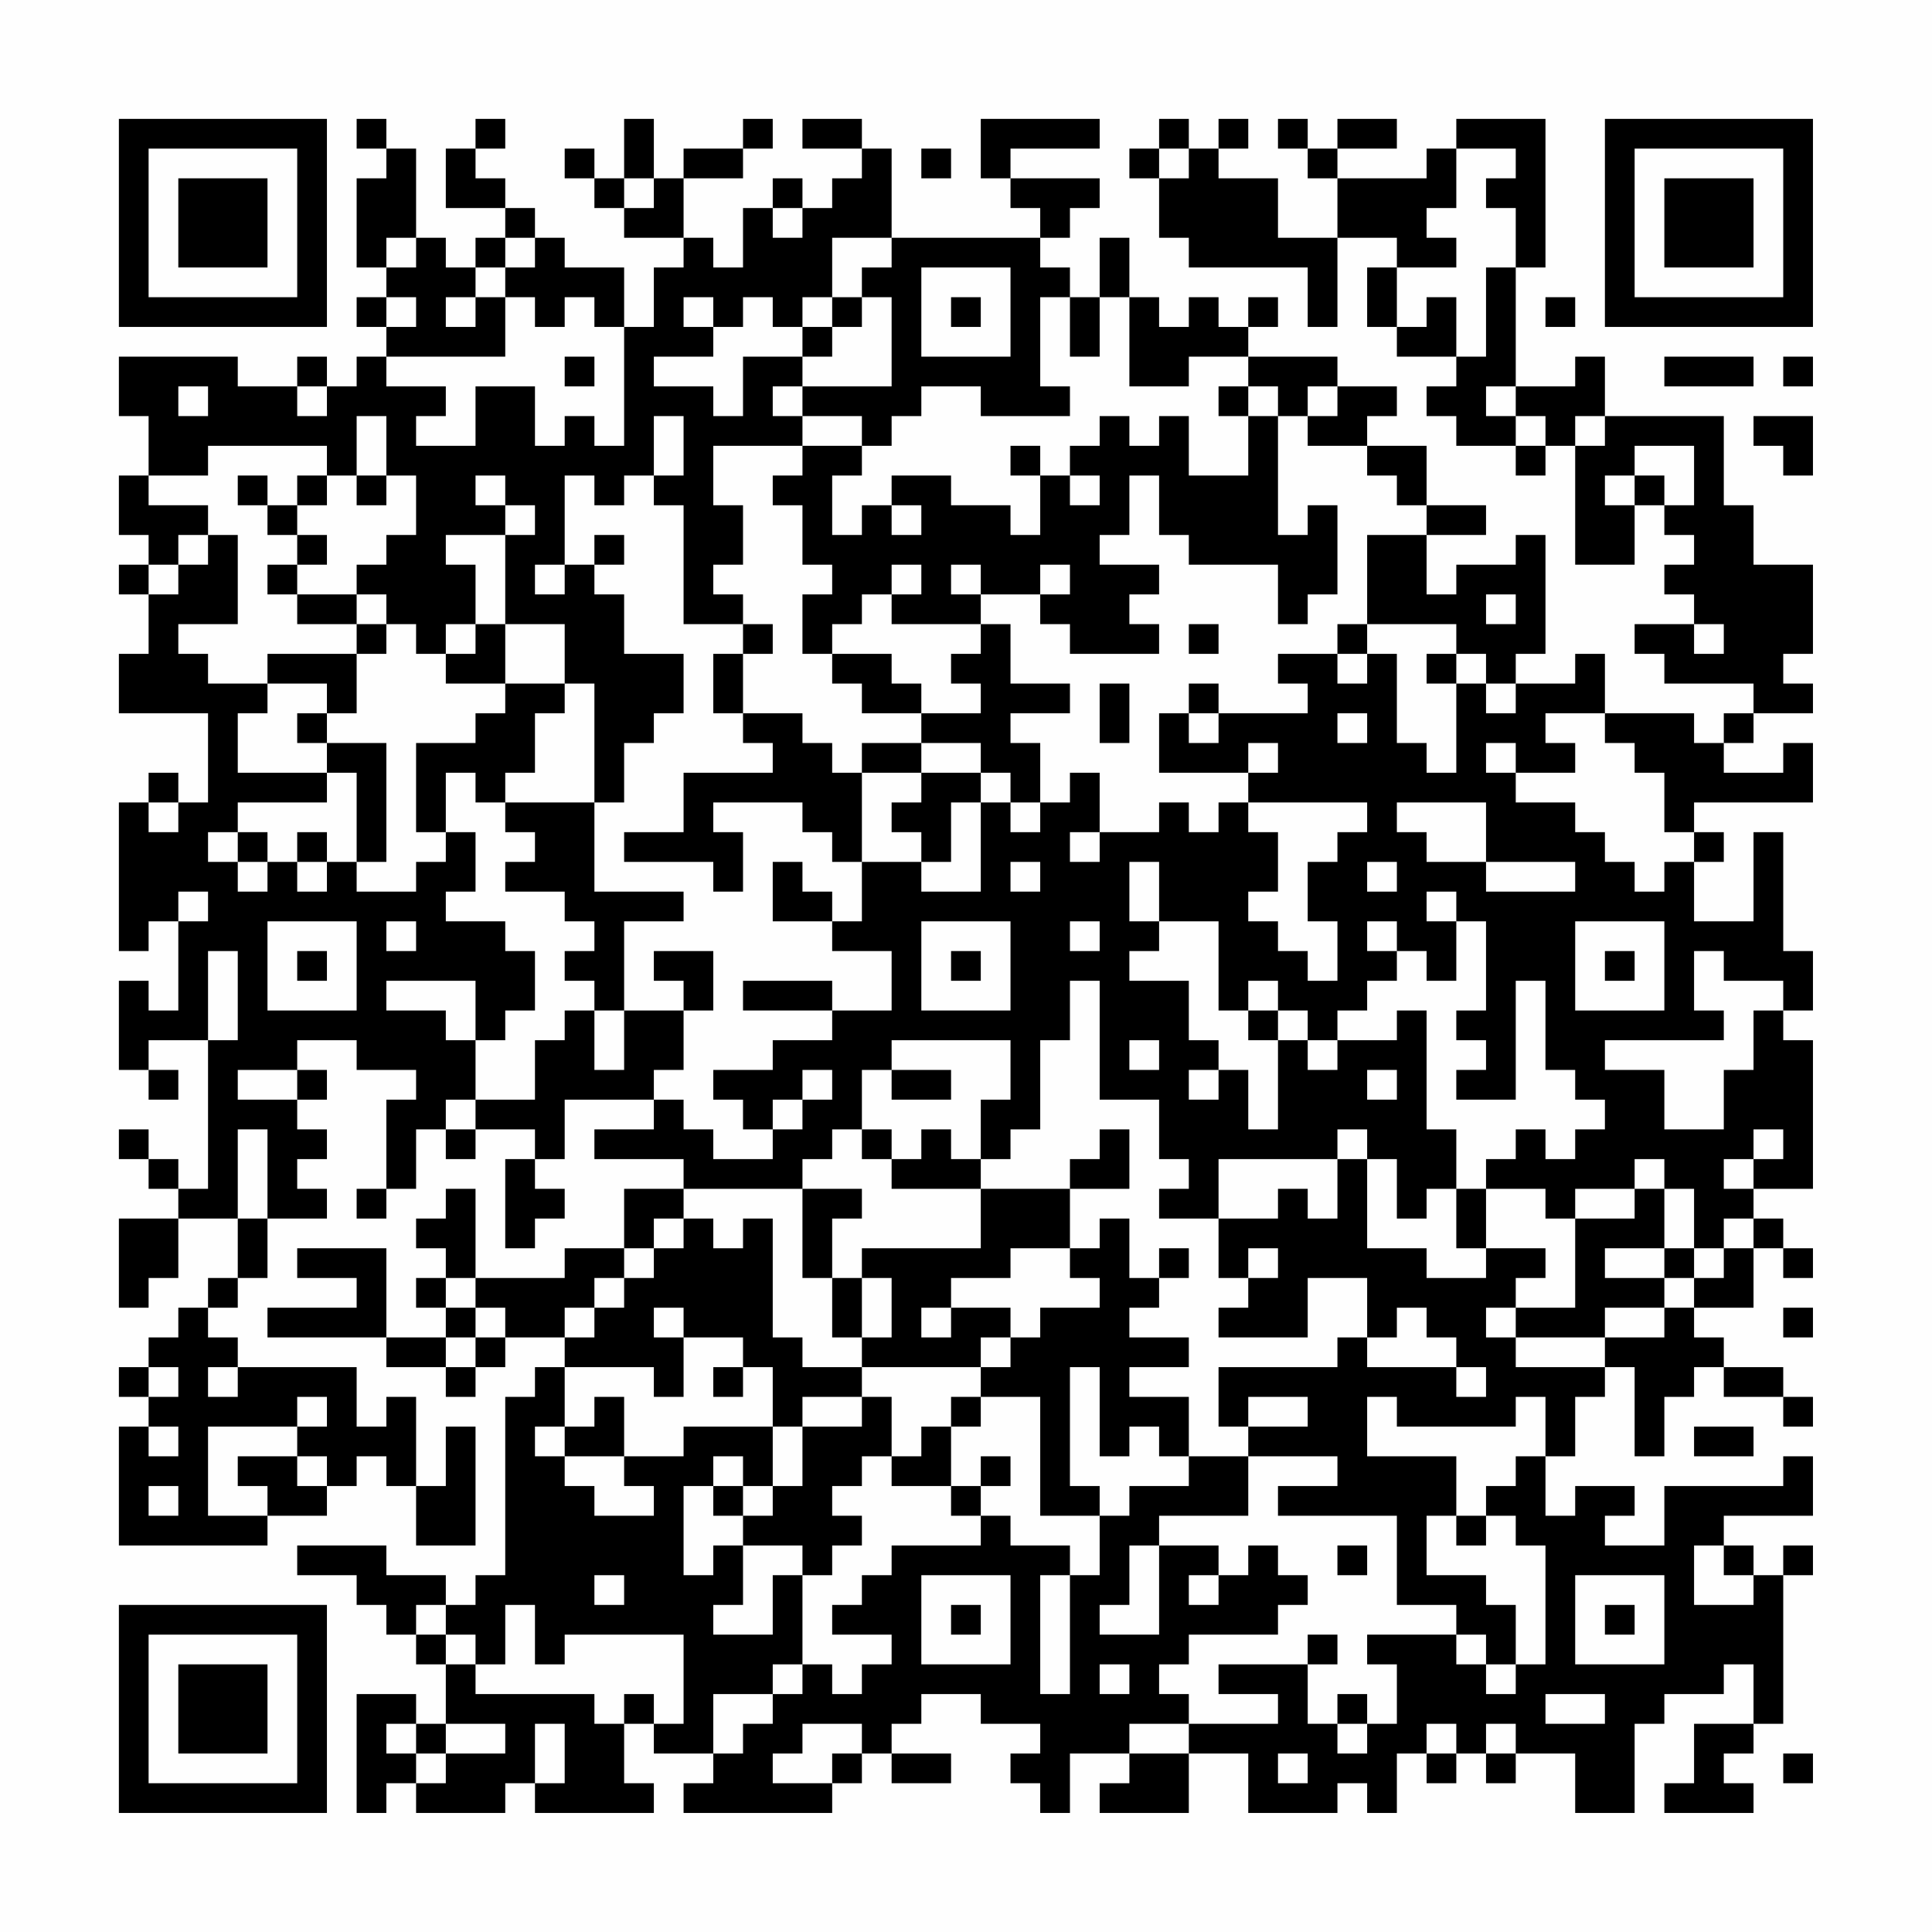 <?xml version="1.0" encoding="UTF-8"?>
<svg xmlns="http://www.w3.org/2000/svg" version="1.1" width="300" height="300" viewBox="0 0 300 300"><rect x="0" y="0" width="300" height="300" fill="#fefefe"/><g transform="scale(4.615)"><g transform="translate(4,4)"><path fill-rule="evenodd" d="M8 0L8 1L9 1L9 2L8 2L8 5L9 5L9 6L8 6L8 7L9 7L9 8L8 8L8 9L7 9L7 8L6 8L6 9L4 9L4 8L0 8L0 10L1 10L1 12L0 12L0 14L1 14L1 15L0 15L0 16L1 16L1 18L0 18L0 20L3 20L3 23L2 23L2 22L1 22L1 23L0 23L0 28L1 28L1 27L2 27L2 30L1 30L1 29L0 29L0 32L1 32L1 33L2 33L2 32L1 32L1 31L3 31L3 36L2 36L2 35L1 35L1 34L0 34L0 35L1 35L1 36L2 36L2 37L0 37L0 40L1 40L1 39L2 39L2 37L4 37L4 39L3 39L3 40L2 40L2 41L1 41L1 42L0 42L0 43L1 43L1 44L0 44L0 48L5 48L5 47L7 47L7 46L8 46L8 45L9 45L9 46L10 46L10 48L12 48L12 44L11 44L11 46L10 46L10 43L9 43L9 44L8 44L8 42L4 42L4 41L3 41L3 40L4 40L4 39L5 39L5 37L7 37L7 36L6 36L6 35L7 35L7 34L6 34L6 33L7 33L7 32L6 32L6 31L8 31L8 32L10 32L10 33L9 33L9 36L8 36L8 37L9 37L9 36L10 36L10 34L11 34L11 35L12 35L12 34L14 34L14 35L13 35L13 38L14 38L14 37L15 37L15 36L14 36L14 35L15 35L15 33L18 33L18 34L16 34L16 35L19 35L19 36L17 36L17 38L15 38L15 39L12 39L12 36L11 36L11 37L10 37L10 38L11 38L11 39L10 39L10 40L11 40L11 41L9 41L9 38L6 38L6 39L8 39L8 40L5 40L5 41L9 41L9 42L11 42L11 43L12 43L12 42L13 42L13 41L15 41L15 42L14 42L14 43L13 43L13 49L12 49L12 50L11 50L11 49L9 49L9 48L6 48L6 49L8 49L8 50L9 50L9 51L10 51L10 52L11 52L11 54L10 54L10 53L8 53L8 57L9 57L9 56L10 56L10 57L13 57L13 56L14 56L14 57L18 57L18 56L17 56L17 54L18 54L18 55L20 55L20 56L19 56L19 57L24 57L24 56L25 56L25 55L26 55L26 56L28 56L28 55L26 55L26 54L27 54L27 53L29 53L29 54L31 54L31 55L30 55L30 56L31 56L31 57L32 57L32 55L34 55L34 56L33 56L33 57L36 57L36 55L38 55L38 57L41 57L41 56L42 56L42 57L43 57L43 55L44 55L44 56L45 56L45 55L46 55L46 56L47 56L47 55L49 55L49 57L51 57L51 54L52 54L52 53L54 53L54 52L55 52L55 54L53 54L53 56L52 56L52 57L55 57L55 56L54 56L54 55L55 55L55 54L56 54L56 49L57 49L57 48L56 48L56 49L55 49L55 48L54 48L54 47L57 47L57 45L56 45L56 46L52 46L52 48L50 48L50 47L51 47L51 46L49 46L49 47L48 47L48 45L49 45L49 43L50 43L50 42L51 42L51 45L52 45L52 43L53 43L53 42L54 42L54 43L56 43L56 44L57 44L57 43L56 43L56 42L54 42L54 41L53 41L53 40L55 40L55 38L56 38L56 39L57 39L57 38L56 38L56 37L55 37L55 36L57 36L57 31L56 31L56 30L57 30L57 28L56 28L56 24L55 24L55 27L53 27L53 25L54 25L54 24L53 24L53 23L57 23L57 21L56 21L56 22L54 22L54 21L55 21L55 20L57 20L57 19L56 19L56 18L57 18L57 15L55 15L55 13L54 13L54 10L50 10L50 8L49 8L49 9L47 9L47 5L48 5L48 0L45 0L45 1L44 1L44 2L41 2L41 1L43 1L43 0L41 0L41 1L40 1L40 0L39 0L39 1L40 1L40 2L41 2L41 4L39 4L39 2L37 2L37 1L38 1L38 0L37 0L37 1L36 1L36 0L35 0L35 1L34 1L34 2L35 2L35 4L36 4L36 5L40 5L40 7L41 7L41 4L43 4L43 5L42 5L42 7L43 7L43 8L45 8L45 9L44 9L44 10L45 10L45 11L47 11L47 12L48 12L48 11L49 11L49 15L51 15L51 13L52 13L52 14L53 14L53 15L52 15L52 16L53 16L53 17L51 17L51 18L52 18L52 19L55 19L55 20L54 20L54 21L53 21L53 20L50 20L50 18L49 18L49 19L47 19L47 18L48 18L48 14L47 14L47 15L45 15L45 16L44 16L44 14L46 14L46 13L44 13L44 11L42 11L42 10L43 10L43 9L41 9L41 8L38 8L38 7L39 7L39 6L38 6L38 7L37 7L37 6L36 6L36 7L35 7L35 6L34 6L34 4L33 4L33 6L32 6L32 5L31 5L31 4L32 4L32 3L33 3L33 2L30 2L30 1L33 1L33 0L29 0L29 2L30 2L30 3L31 3L31 4L26 4L26 1L25 1L25 0L23 0L23 1L25 1L25 2L24 2L24 3L23 3L23 2L22 2L22 3L21 3L21 5L20 5L20 4L19 4L19 2L21 2L21 1L22 1L22 0L21 0L21 1L19 1L19 2L18 2L18 0L17 0L17 2L16 2L16 1L15 1L15 2L16 2L16 3L17 3L17 4L19 4L19 5L18 5L18 7L17 7L17 5L15 5L15 4L14 4L14 3L13 3L13 2L12 2L12 1L13 1L13 0L12 0L12 1L11 1L11 3L13 3L13 4L12 4L12 5L11 5L11 4L10 4L10 1L9 1L9 0ZM27 1L27 2L28 2L28 1ZM35 1L35 2L36 2L36 1ZM45 1L45 3L44 3L44 4L45 4L45 5L43 5L43 7L44 7L44 6L45 6L45 8L46 8L46 5L47 5L47 3L46 3L46 2L47 2L47 1ZM17 2L17 3L18 3L18 2ZM22 3L22 4L23 4L23 3ZM9 4L9 5L10 5L10 4ZM13 4L13 5L12 5L12 6L11 6L11 7L12 7L12 6L13 6L13 8L9 8L9 9L11 9L11 10L10 10L10 11L12 11L12 9L14 9L14 11L15 11L15 10L16 10L16 11L17 11L17 7L16 7L16 6L15 6L15 7L14 7L14 6L13 6L13 5L14 5L14 4ZM24 4L24 6L23 6L23 7L22 7L22 6L21 6L21 7L20 7L20 6L19 6L19 7L20 7L20 8L18 8L18 9L20 9L20 10L21 10L21 8L23 8L23 9L22 9L22 10L23 10L23 11L20 11L20 13L21 13L21 15L20 15L20 16L21 16L21 17L19 17L19 13L18 13L18 12L19 12L19 10L18 10L18 12L17 12L17 13L16 13L16 12L15 12L15 15L14 15L14 16L15 16L15 15L16 15L16 16L17 16L17 18L19 18L19 20L18 20L18 21L17 21L17 23L16 23L16 19L15 19L15 17L13 17L13 14L14 14L14 13L13 13L13 12L12 12L12 13L13 13L13 14L11 14L11 15L12 15L12 17L11 17L11 18L10 18L10 17L9 17L9 16L8 16L8 15L9 15L9 14L10 14L10 12L9 12L9 10L8 10L8 12L7 12L7 11L3 11L3 12L1 12L1 13L3 13L3 14L2 14L2 15L1 15L1 16L2 16L2 15L3 15L3 14L4 14L4 17L2 17L2 18L3 18L3 19L5 19L5 20L4 20L4 22L7 22L7 23L4 23L4 24L3 24L3 25L4 25L4 26L5 26L5 25L6 25L6 26L7 26L7 25L8 25L8 26L10 26L10 25L11 25L11 24L12 24L12 26L11 26L11 27L13 27L13 28L14 28L14 30L13 30L13 31L12 31L12 29L9 29L9 30L11 30L11 31L12 31L12 33L11 33L11 34L12 34L12 33L14 33L14 31L15 31L15 30L16 30L16 32L17 32L17 30L19 30L19 32L18 32L18 33L19 33L19 34L20 34L20 35L22 35L22 34L23 34L23 33L24 33L24 32L23 32L23 33L22 33L22 34L21 34L21 33L20 33L20 32L22 32L22 31L24 31L24 30L26 30L26 28L24 28L24 27L25 27L25 25L27 25L27 26L29 26L29 23L30 23L30 24L31 24L31 23L32 23L32 22L33 22L33 24L32 24L32 25L33 25L33 24L35 24L35 23L36 23L36 24L37 24L37 23L38 23L38 24L39 24L39 26L38 26L38 27L39 27L39 28L40 28L40 29L41 29L41 27L40 27L40 25L41 25L41 24L42 24L42 23L38 23L38 22L39 22L39 21L38 21L38 22L35 22L35 20L36 20L36 21L37 21L37 20L40 20L40 19L39 19L39 18L41 18L41 19L42 19L42 18L43 18L43 21L44 21L44 22L45 22L45 19L46 19L46 20L47 20L47 19L46 19L46 18L45 18L45 17L42 17L42 14L44 14L44 13L43 13L43 12L42 12L42 11L40 11L40 10L41 10L41 9L40 9L40 10L39 10L39 9L38 9L38 8L36 8L36 9L34 9L34 6L33 6L33 8L32 8L32 6L31 6L31 9L32 9L32 10L29 10L29 9L27 9L27 10L26 10L26 11L25 11L25 10L23 10L23 9L26 9L26 6L25 6L25 5L26 5L26 4ZM27 5L27 8L30 8L30 5ZM9 6L9 7L10 7L10 6ZM24 6L24 7L23 7L23 8L24 8L24 7L25 7L25 6ZM28 6L28 7L29 7L29 6ZM48 6L48 7L49 7L49 6ZM15 8L15 9L16 9L16 8ZM52 8L52 9L55 9L55 8ZM56 8L56 9L57 9L57 8ZM2 9L2 10L3 10L3 9ZM6 9L6 10L7 10L7 9ZM37 9L37 10L38 10L38 12L36 12L36 10L35 10L35 11L34 11L34 10L33 10L33 11L32 11L32 12L31 12L31 11L30 11L30 12L31 12L31 14L30 14L30 13L28 13L28 12L26 12L26 13L25 13L25 14L24 14L24 12L25 12L25 11L23 11L23 12L22 12L22 13L23 13L23 15L24 15L24 16L23 16L23 18L24 18L24 19L25 19L25 20L27 20L27 21L25 21L25 22L24 22L24 21L23 21L23 20L21 20L21 18L22 18L22 17L21 17L21 18L20 18L20 20L21 20L21 21L22 21L22 22L19 22L19 24L17 24L17 25L20 25L20 26L21 26L21 24L20 24L20 23L23 23L23 24L24 24L24 25L25 25L25 22L27 22L27 23L26 23L26 24L27 24L27 25L28 25L28 23L29 23L29 22L30 22L30 23L31 23L31 21L30 21L30 20L32 20L32 19L30 19L30 17L29 17L29 16L31 16L31 17L32 17L32 18L35 18L35 17L34 17L34 16L35 16L35 15L33 15L33 14L34 14L34 12L35 12L35 14L36 14L36 15L39 15L39 17L40 17L40 16L41 16L41 13L40 13L40 14L39 14L39 10L38 10L38 9ZM46 9L46 10L47 10L47 11L48 11L48 10L47 10L47 9ZM49 10L49 11L50 11L50 10ZM55 10L55 11L56 11L56 12L57 12L57 10ZM51 11L51 12L50 12L50 13L51 13L51 12L52 12L52 13L53 13L53 11ZM4 12L4 13L5 13L5 14L6 14L6 15L5 15L5 16L6 16L6 17L8 17L8 18L5 18L5 19L7 19L7 20L6 20L6 21L7 21L7 22L8 22L8 25L9 25L9 21L7 21L7 20L8 20L8 18L9 18L9 17L8 17L8 16L6 16L6 15L7 15L7 14L6 14L6 13L7 13L7 12L6 12L6 13L5 13L5 12ZM8 12L8 13L9 13L9 12ZM32 12L32 13L33 13L33 12ZM26 13L26 14L27 14L27 13ZM16 14L16 15L17 15L17 14ZM26 15L26 16L25 16L25 17L24 17L24 18L26 18L26 19L27 19L27 20L29 20L29 19L28 19L28 18L29 18L29 17L26 17L26 16L27 16L27 15ZM28 15L28 16L29 16L29 15ZM31 15L31 16L32 16L32 15ZM46 16L46 17L47 17L47 16ZM12 17L12 18L11 18L11 19L13 19L13 20L12 20L12 21L10 21L10 24L11 24L11 22L12 22L12 23L13 23L13 24L14 24L14 25L13 25L13 26L15 26L15 27L16 27L16 28L15 28L15 29L16 29L16 30L17 30L17 27L19 27L19 26L16 26L16 23L13 23L13 22L14 22L14 20L15 20L15 19L13 19L13 17ZM36 17L36 18L37 18L37 17ZM41 17L41 18L42 18L42 17ZM53 17L53 18L54 18L54 17ZM44 18L44 19L45 19L45 18ZM33 19L33 21L34 21L34 19ZM36 19L36 20L37 20L37 19ZM41 20L41 21L42 21L42 20ZM48 20L48 21L49 21L49 22L47 22L47 21L46 21L46 22L47 22L47 23L49 23L49 24L50 24L50 25L51 25L51 26L52 26L52 25L53 25L53 24L52 24L52 22L51 22L51 21L50 21L50 20ZM27 21L27 22L29 22L29 21ZM1 23L1 24L2 24L2 23ZM43 23L43 24L44 24L44 25L46 25L46 26L49 26L49 25L46 25L46 23ZM4 24L4 25L5 25L5 24ZM6 24L6 25L7 25L7 24ZM22 25L22 27L24 27L24 26L23 26L23 25ZM30 25L30 26L31 26L31 25ZM34 25L34 27L35 27L35 28L34 28L34 29L36 29L36 31L37 31L37 32L36 32L36 33L37 33L37 32L38 32L38 34L39 34L39 31L40 31L40 32L41 32L41 31L43 31L43 30L44 30L44 34L45 34L45 36L44 36L44 37L43 37L43 35L42 35L42 34L41 34L41 35L37 35L37 37L35 37L35 36L36 36L36 35L35 35L35 33L33 33L33 29L32 29L32 31L31 31L31 34L30 34L30 35L29 35L29 33L30 33L30 31L26 31L26 32L25 32L25 34L24 34L24 35L23 35L23 36L19 36L19 37L18 37L18 38L17 38L17 39L16 39L16 40L15 40L15 41L16 41L16 40L17 40L17 39L18 39L18 38L19 38L19 37L20 37L20 38L21 38L21 37L22 37L22 41L23 41L23 42L25 42L25 43L23 43L23 44L22 44L22 42L21 42L21 41L19 41L19 40L18 40L18 41L19 41L19 43L18 43L18 42L15 42L15 44L14 44L14 45L15 45L15 46L16 46L16 47L18 47L18 46L17 46L17 45L19 45L19 44L22 44L22 46L21 46L21 45L20 45L20 46L19 46L19 49L20 49L20 48L21 48L21 50L20 50L20 51L22 51L22 49L23 49L23 52L22 52L22 53L20 53L20 55L21 55L21 54L22 54L22 53L23 53L23 52L24 52L24 53L25 53L25 52L26 52L26 51L24 51L24 50L25 50L25 49L26 49L26 48L29 48L29 47L30 47L30 48L32 48L32 49L31 49L31 53L32 53L32 49L33 49L33 47L34 47L34 46L36 46L36 45L38 45L38 47L35 47L35 48L34 48L34 50L33 50L33 51L35 51L35 48L37 48L37 49L36 49L36 50L37 50L37 49L38 49L38 48L39 48L39 49L40 49L40 50L39 50L39 51L36 51L36 52L35 52L35 53L36 53L36 54L34 54L34 55L36 55L36 54L39 54L39 53L37 53L37 52L40 52L40 54L41 54L41 55L42 55L42 54L43 54L43 52L42 52L42 51L45 51L45 52L46 52L46 53L47 53L47 52L48 52L48 48L47 48L47 47L46 47L46 46L47 46L47 45L48 45L48 43L47 43L47 44L43 44L43 43L42 43L42 45L45 45L45 47L44 47L44 49L46 49L46 50L47 50L47 52L46 52L46 51L45 51L45 50L43 50L43 47L39 47L39 46L41 46L41 45L38 45L38 44L40 44L40 43L38 43L38 44L37 44L37 42L41 42L41 41L42 41L42 42L45 42L45 43L46 43L46 42L45 42L45 41L44 41L44 40L43 40L43 41L42 41L42 39L40 39L40 41L37 41L37 40L38 40L38 39L39 39L39 38L38 38L38 39L37 39L37 37L39 37L39 36L40 36L40 37L41 37L41 35L42 35L42 38L44 38L44 39L46 39L46 38L48 38L48 39L47 39L47 40L46 40L46 41L47 41L47 42L50 42L50 41L52 41L52 40L53 40L53 39L54 39L54 38L55 38L55 37L54 37L54 38L53 38L53 36L52 36L52 35L51 35L51 36L49 36L49 37L48 37L48 36L46 36L46 35L47 35L47 34L48 34L48 35L49 35L49 34L50 34L50 33L49 33L49 32L48 32L48 29L47 29L47 33L45 33L45 32L46 32L46 31L45 31L45 30L46 30L46 27L45 27L45 26L44 26L44 27L45 27L45 29L44 29L44 28L43 28L43 27L42 27L42 28L43 28L43 29L42 29L42 30L41 30L41 31L40 31L40 30L39 30L39 29L38 29L38 30L37 30L37 27L35 27L35 25ZM42 25L42 26L43 26L43 25ZM2 26L2 27L3 27L3 26ZM5 27L5 30L8 30L8 27ZM9 27L9 28L10 28L10 27ZM27 27L27 30L30 30L30 27ZM32 27L32 28L33 28L33 27ZM49 27L49 30L52 30L52 27ZM3 28L3 31L4 31L4 28ZM6 28L6 29L7 29L7 28ZM18 28L18 29L19 29L19 30L20 30L20 28ZM28 28L28 29L29 29L29 28ZM50 28L50 29L51 29L51 28ZM53 28L53 30L54 30L54 31L50 31L50 32L52 32L52 34L54 34L54 32L55 32L55 30L56 30L56 29L54 29L54 28ZM21 29L21 30L24 30L24 29ZM38 30L38 31L39 31L39 30ZM34 31L34 32L35 32L35 31ZM4 32L4 33L6 33L6 32ZM26 32L26 33L28 33L28 32ZM42 32L42 33L43 33L43 32ZM4 34L4 37L5 37L5 34ZM25 34L25 35L26 35L26 36L29 36L29 38L25 38L25 39L24 39L24 37L25 37L25 36L23 36L23 39L24 39L24 41L25 41L25 42L29 42L29 43L28 43L28 44L27 44L27 45L26 45L26 43L25 43L25 44L23 44L23 46L22 46L22 47L21 47L21 46L20 46L20 47L21 47L21 48L23 48L23 49L24 49L24 48L25 48L25 47L24 47L24 46L25 46L25 45L26 45L26 46L28 46L28 47L29 47L29 46L30 46L30 45L29 45L29 46L28 46L28 44L29 44L29 43L31 43L31 47L33 47L33 46L32 46L32 42L33 42L33 45L34 45L34 44L35 44L35 45L36 45L36 43L34 43L34 42L36 42L36 41L34 41L34 40L35 40L35 39L36 39L36 38L35 38L35 39L34 39L34 37L33 37L33 38L32 38L32 36L34 36L34 34L33 34L33 35L32 35L32 36L29 36L29 35L28 35L28 34L27 34L27 35L26 35L26 34ZM55 34L55 35L54 35L54 36L55 36L55 35L56 35L56 34ZM45 36L45 38L46 38L46 36ZM51 36L51 37L49 37L49 40L47 40L47 41L50 41L50 40L52 40L52 39L53 39L53 38L52 38L52 36ZM30 38L30 39L28 39L28 40L27 40L27 41L28 41L28 40L30 40L30 41L29 41L29 42L30 42L30 41L31 41L31 40L33 40L33 39L32 39L32 38ZM50 38L50 39L52 39L52 38ZM11 39L11 40L12 40L12 41L11 41L11 42L12 42L12 41L13 41L13 40L12 40L12 39ZM25 39L25 41L26 41L26 39ZM56 40L56 41L57 41L57 40ZM1 42L1 43L2 43L2 42ZM3 42L3 43L4 43L4 42ZM20 42L20 43L21 43L21 42ZM6 43L6 44L3 44L3 47L5 47L5 46L4 46L4 45L6 45L6 46L7 46L7 45L6 45L6 44L7 44L7 43ZM16 43L16 44L15 44L15 45L17 45L17 43ZM1 44L1 45L2 45L2 44ZM53 44L53 45L55 45L55 44ZM1 46L1 47L2 47L2 46ZM45 47L45 48L46 48L46 47ZM41 48L41 49L42 49L42 48ZM53 48L53 50L55 50L55 49L54 49L54 48ZM16 49L16 50L17 50L17 49ZM27 49L27 52L30 52L30 49ZM49 49L49 52L52 52L52 49ZM10 50L10 51L11 51L11 52L12 52L12 53L16 53L16 54L17 54L17 53L18 53L18 54L19 54L19 51L15 51L15 52L14 52L14 50L13 50L13 52L12 52L12 51L11 51L11 50ZM28 50L28 51L29 51L29 50ZM50 50L50 51L51 51L51 50ZM40 51L40 52L41 52L41 51ZM33 52L33 53L34 53L34 52ZM41 53L41 54L42 54L42 53ZM48 53L48 54L50 54L50 53ZM9 54L9 55L10 55L10 56L11 56L11 55L13 55L13 54L11 54L11 55L10 55L10 54ZM14 54L14 56L15 56L15 54ZM23 54L23 55L22 55L22 56L24 56L24 55L25 55L25 54ZM44 54L44 55L45 55L45 54ZM46 54L46 55L47 55L47 54ZM39 55L39 56L40 56L40 55ZM56 55L56 56L57 56L57 55ZM0 0L0 7L7 7L7 0ZM1 1L1 6L6 6L6 1ZM2 2L2 5L5 5L5 2ZM50 0L50 7L57 7L57 0ZM51 1L51 6L56 6L56 1ZM52 2L52 5L55 5L55 2ZM0 50L0 57L7 57L7 50ZM1 51L1 56L6 56L6 51ZM2 52L2 55L5 55L5 52Z" fill="#000000"/></g></g></svg>
